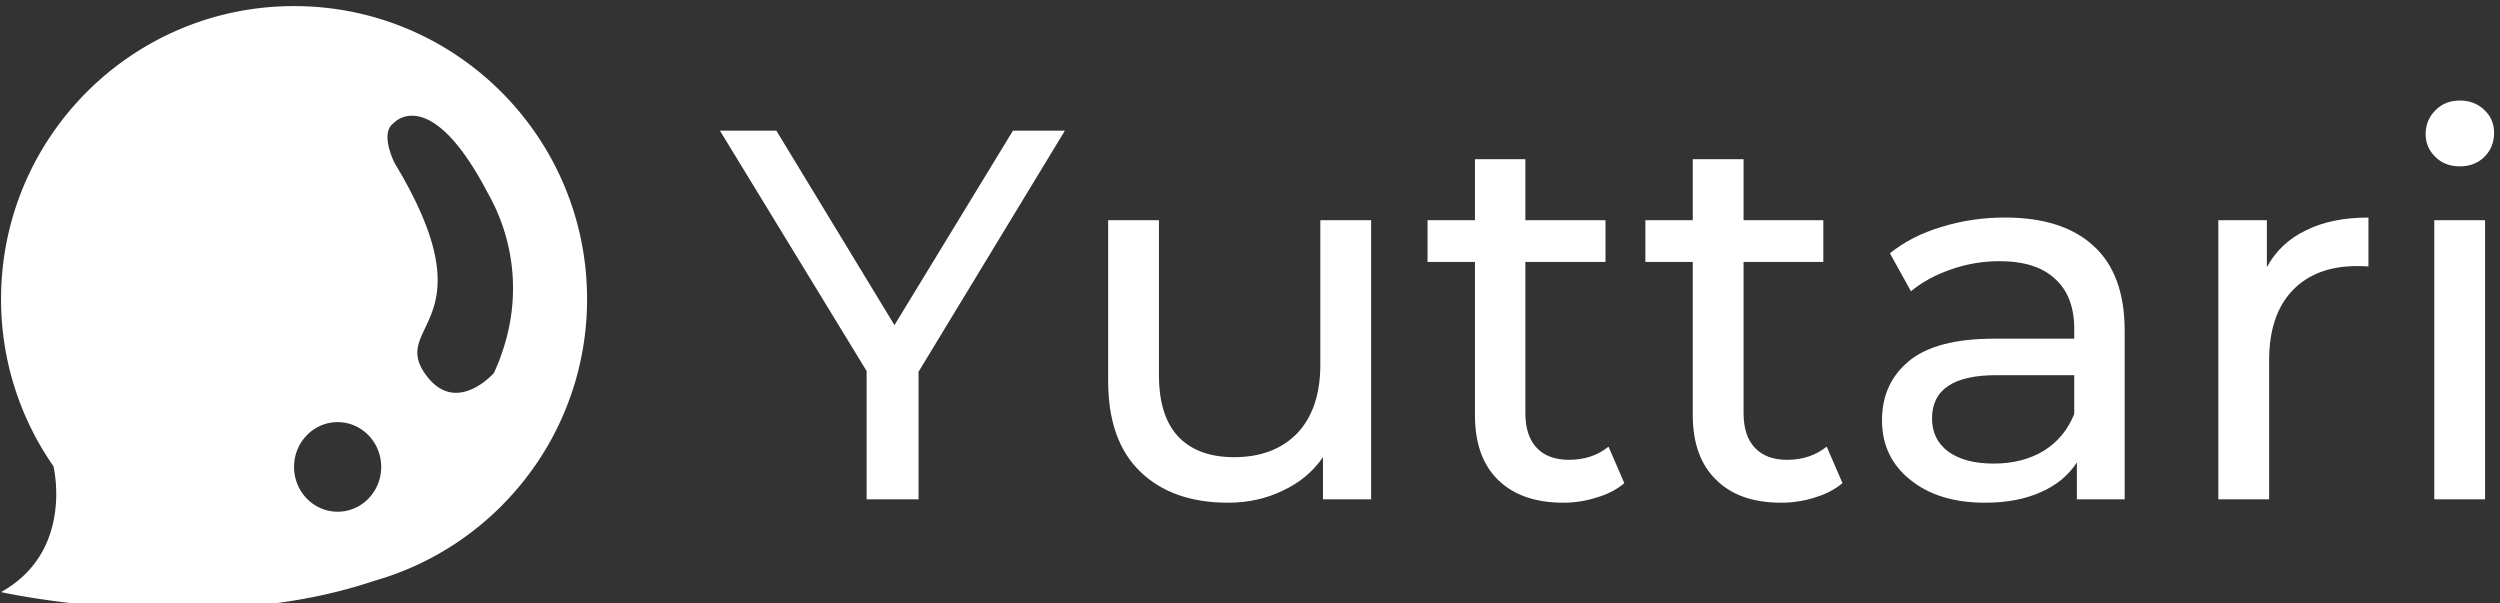 <svg data-v-423bf9ae="" xmlns="http://www.w3.org/2000/svg" viewBox="0 0 373 90" class="iconLeft"><rect x="0" y="0" width="373" height="90" fill="#333333" stroke="none"/><!----><!----><!----><g data-v-423bf9ae="" id="1bfa732e-2e6a-4716-98e8-7b1cb388f3aa" fill="white" transform="matrix(5.613,0,0,5.613,107.747,-1.558)"><path d="M9.11 3.75L5.22 10.16L5.22 13.55L3.84 13.55L3.84 10.14L-0.06 3.75L1.44 3.75L4.58 8.92L7.73 3.75L9.11 3.75ZM15.90 6.13L17.25 6.13L17.25 13.55L15.97 13.55L15.97 12.43L15.97 12.43Q15.57 13.01 14.90 13.32L14.90 13.32L14.90 13.32Q14.24 13.64 13.45 13.64L13.45 13.64L13.45 13.64Q11.97 13.64 11.12 12.82L11.12 12.82L11.12 12.82Q10.26 12.00 10.26 10.40L10.26 10.40L10.26 6.13L11.61 6.13L11.61 10.25L11.61 10.25Q11.61 11.33 12.12 11.88L12.12 11.88L12.12 11.88Q12.64 12.43 13.61 12.43L13.61 12.43L13.61 12.43Q14.67 12.43 15.29 11.79L15.29 11.79L15.29 11.79Q15.90 11.14 15.90 9.97L15.90 9.97L15.90 6.13ZM23.56 12.15L23.98 13.12L23.98 13.12Q23.69 13.37 23.25 13.50L23.25 13.50L23.25 13.50Q22.82 13.64 22.36 13.64L22.36 13.64L22.36 13.64Q21.24 13.64 20.62 13.03L20.62 13.03L20.62 13.03Q20.01 12.43 20.01 11.31L20.01 11.31L20.01 7.24L18.75 7.24L18.75 6.13L20.01 6.13L20.01 4.51L21.35 4.51L21.35 6.13L23.48 6.13L23.48 7.24L21.35 7.24L21.35 11.26L21.35 11.26Q21.35 11.86 21.65 12.18L21.65 12.18L21.65 12.18Q21.95 12.50 22.51 12.50L22.51 12.50L22.51 12.50Q23.13 12.50 23.56 12.15L23.56 12.15ZM29.36 12.15L29.78 13.12L29.78 13.12Q29.48 13.37 29.05 13.50L29.05 13.50L29.05 13.50Q28.62 13.64 28.15 13.64L28.15 13.64L28.15 13.64Q27.03 13.64 26.42 13.03L26.42 13.03L26.42 13.03Q25.80 12.43 25.80 11.31L25.80 11.31L25.80 7.24L24.54 7.24L24.54 6.13L25.80 6.13L25.80 4.51L27.15 4.51L27.15 6.13L29.27 6.13L29.27 7.24L27.15 7.24L27.15 11.26L27.15 11.26Q27.15 11.86 27.45 12.18L27.45 12.18L27.45 12.18Q27.75 12.50 28.31 12.50L28.31 12.50L28.31 12.50Q28.92 12.50 29.36 12.15L29.36 12.15ZM34.10 6.06L34.10 6.06Q35.64 6.06 36.46 6.82L36.46 6.82L36.46 6.82Q37.28 7.57 37.28 9.07L37.28 9.07L37.28 13.55L36.01 13.55L36.01 12.57L36.01 12.57Q35.67 13.09 35.05 13.36L35.05 13.36L35.05 13.36Q34.43 13.64 33.57 13.64L33.57 13.64L33.57 13.64Q32.33 13.64 31.58 13.03L31.58 13.03L31.58 13.03Q30.83 12.43 30.83 11.45L30.83 11.45L30.83 11.45Q30.83 10.47 31.54 9.88L31.54 9.88L31.54 9.88Q32.26 9.28 33.81 9.28L33.81 9.28L35.94 9.28L35.94 9.02L35.94 9.02Q35.94 8.15 35.43 7.69L35.43 7.69L35.43 7.69Q34.93 7.22 33.95 7.22L33.95 7.22L33.95 7.22Q33.29 7.22 32.66 7.44L32.66 7.44L32.66 7.44Q32.03 7.66 31.60 8.02L31.60 8.02L31.04 7.01L31.04 7.01Q31.61 6.55 32.41 6.31L32.41 6.31L32.41 6.31Q33.21 6.06 34.10 6.06L34.10 6.06ZM33.80 12.60L33.80 12.60Q34.57 12.60 35.13 12.26L35.13 12.26L35.13 12.26Q35.69 11.91 35.94 11.28L35.94 11.28L35.94 10.25L33.87 10.25L33.87 10.25Q32.16 10.25 32.16 11.40L32.16 11.40L32.16 11.40Q32.16 11.96 32.59 12.28L32.59 12.28L32.59 12.28Q33.03 12.60 33.80 12.60L33.80 12.60ZM41.06 7.38L41.06 7.38Q41.41 6.73 42.10 6.40L42.10 6.40L42.10 6.40Q42.78 6.06 43.76 6.06L43.76 6.06L43.76 7.36L43.76 7.36Q43.65 7.35 43.46 7.35L43.46 7.35L43.46 7.35Q42.36 7.35 41.74 8.00L41.74 8.00L41.74 8.00Q41.12 8.65 41.12 9.86L41.12 9.86L41.12 13.55L39.77 13.55L39.77 6.13L41.06 6.13L41.06 7.38ZM45.51 13.55L45.51 6.13L46.86 6.13L46.86 13.55L45.51 13.55ZM46.19 4.70L46.19 4.70Q45.79 4.70 45.54 4.45L45.54 4.45L45.54 4.45Q45.28 4.20 45.28 3.84L45.28 3.84L45.28 3.84Q45.28 3.47 45.54 3.21L45.54 3.21L45.54 3.21Q45.79 2.95 46.19 2.95L46.19 2.95L46.19 2.95Q46.58 2.95 46.84 3.20L46.84 3.20L46.84 3.20Q47.10 3.44 47.10 3.81L47.10 3.81L47.10 3.81Q47.10 4.19 46.84 4.45L46.84 4.45L46.84 4.45Q46.58 4.70 46.19 4.70L46.19 4.70Z"></path></g><!----><g data-v-423bf9ae="" id="53159767-c285-45fd-ad68-524e3cb74f14" transform="matrix(1.36,0,0,1.36,-24.127,-22.079)" stroke="none" fill="white"><path d="M82.145 49.047c0-17.752-14.393-32.144-32.144-32.144-17.753 0-32.145 14.392-32.145 32.144a31.982 31.982 0 0 0 5.743 18.328c.001.002 2.328 9.318-5.743 13.816 0 0 22.415 5.006 40.855-1.209a32.16 32.16 0 0 0 16.482-10.986c.088-.107.172-.221.256-.331a33.405 33.405 0 0 0 1.409-1.956l-.004.002a31.969 31.969 0 0 0 5.291-17.664zM54.781 72.373c-2.641 0-4.781-2.2-4.781-4.914 0-2.715 2.14-4.914 4.781-4.914s4.779 2.199 4.779 4.914c.001 2.714-2.138 4.914-4.779 4.914zm17.145-15.218s-4.279 4.889-7.609 0c-3.674-5.397 7.24-5.589-3.273-23.013 0 0-1.742-3.373-.064-4.435l-.008-.012s3.986-4.365 10.303 7.757c.002.002 0-.001 0 0 2.797 4.921 4.159 12.053.651 19.703z"></path></g><!----></svg>